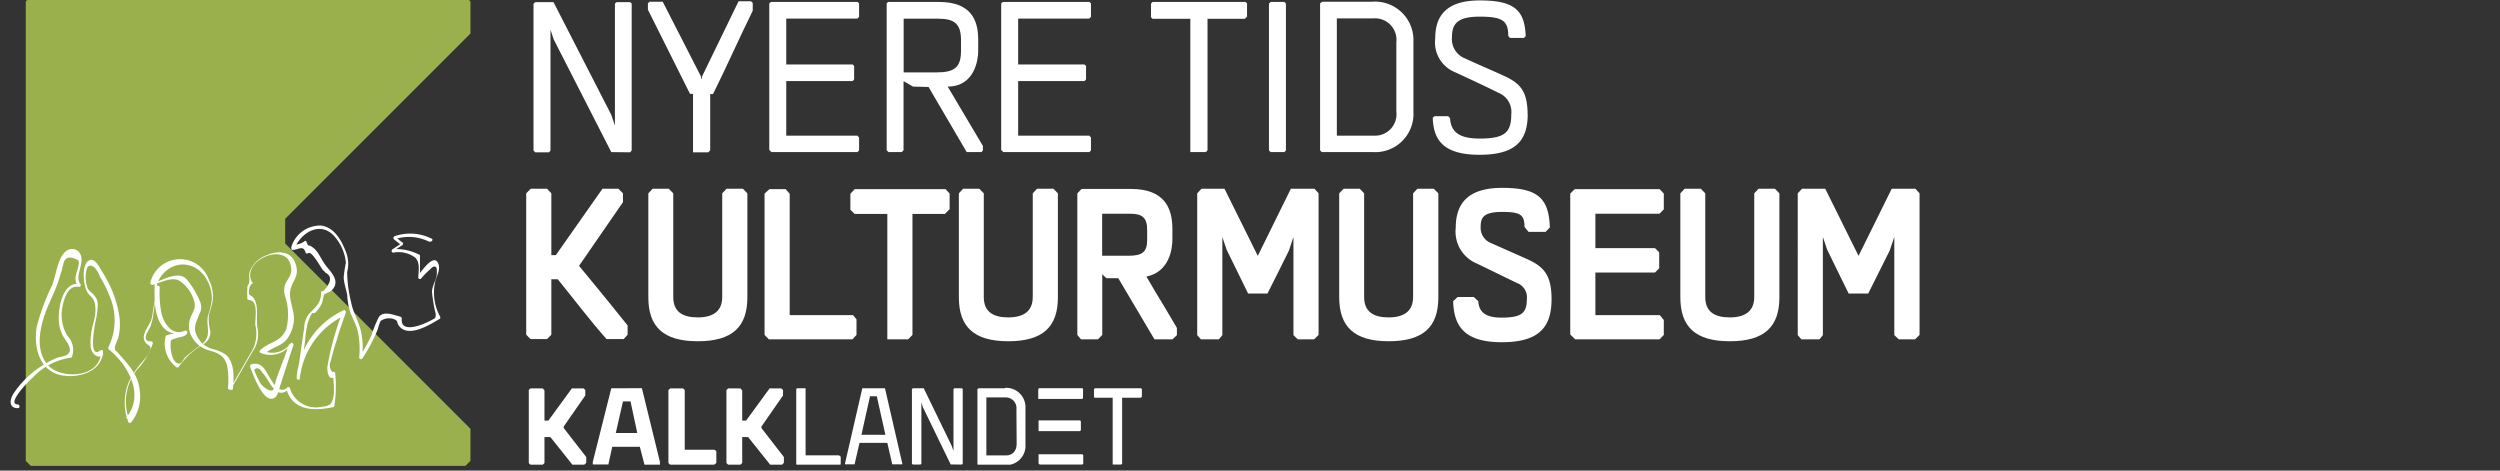 <svg id="Layer_1" data-name="Layer 1" xmlns="http://www.w3.org/2000/svg" xmlns:xlink="http://www.w3.org/1999/xlink" width="232.75" height="43.81" viewBox="0 0 232.75 43.81"><rect x="0" y="0" width="232.75" height="43.81" fill="#333333" stroke="none"/><defs><style>.cls-1{fill:none;}.cls-2{fill:#fff;}.cls-3{fill:#9ab04c;}.cls-4{clip-path:url(#clip-path);}.cls-5{clip-path:url(#clip-path-3);}.cls-6{clip-path:url(#clip-path-4);}</style><clipPath id="clip-path"><rect class="cls-1" x="0.99" y="21" width="40" height="18.37"/></clipPath><clipPath id="clip-path-3"><rect class="cls-1" x="48.99" width="129.71" height="43.26"/></clipPath><clipPath id="clip-path-4"><rect class="cls-1" x="48.99" width="129.71" height="43.26"/></clipPath></defs><title>Artboard 2</title><path class="cls-2" d="M0,23.52H0l.09-.07h0Z"/><polygon class="cls-3" points="2.86 -0.33 43.33 -0.33 43.8 0.13 43.8 3.12 26.55 20.37 26.55 22.67 43.8 39.92 43.8 42.91 43.33 43.37 2.86 43.37 2.4 42.91 2.4 0.13 2.86 -0.33"/><g id="Vector_Smart_Object" data-name="Vector Smart Object"><g class="cls-4"><g class="cls-4"><path class="cls-2" d="M40.14,22.2A4.44,4.44,0,0,0,36.71,22a.19.19,0,0,0,0,.31c.24.18.49.4.74.57V22.6c-.29.22-.62.4-.91.62a.16.16,0,0,0,.08.3,2.61,2.61,0,0,1,2.07.49c.41.48.29,1.14.25,1.8a.16.16,0,0,0,.25.14,7.13,7.13,0,0,1,.86-.88c.27-.3.62-.43.62.13,0,.11,0,.17,0,.26,0,.57-.45,1.1-.45,1.72A13.76,13.76,0,0,0,40.51,29a.87.87,0,0,1,0,.62,10.58,10.58,0,0,1-.95.48c-.41.18-2.31.92-2.15-.44a.26.26,0,0,0-.12-.18c-.62-.13-1.49-.57-2,0a11,11,0,0,0-.7,1.72,13.54,13.54,0,0,1-1.12,2c.09,0,.16,0,.24.06a7.18,7.18,0,0,0-.15-2.61c-.25-.88-.71-1.63-.87-2.51a12.4,12.4,0,0,1-.37-2.82,3,3,0,0,0-.09-1.81c-.41-1.1-1.11-2.37-2.35-2.51A2.81,2.81,0,0,0,27.12,23c0,.09,0,.27.12.27.5,0,1-.49,1.2.22,0,.08.13.17.25.08.33-.26,1.16,1.32,1.36,1.55.05.08.21.17.25.26s.08,0,.13.09c.49.31.37.88-.33,1.63-.09,0-.21,0-.21.17,0,1-.54,1.32-1.16,2a2.19,2.19,0,0,0-.41,1.27c-.25,1.59-.46,3.17-.66,4.72l.24.09a7.39,7.39,0,0,1,4.22-6L31.91,29a26.3,26.3,0,0,0-1.44,5.2c0,.52.16,1.32.74.83L31,34.93a11.76,11.76,0,0,1,.09,1.67c-.13,1-.29,1.19-1.2,1.28A2.51,2.51,0,0,1,27,36.16c-.05-.13-.17-.17-.25-.08-1,.92-1.74-1.41-2.28-1.9a1,1,0,0,0-1.07-.26c-.08,0-.12.13-.12.22.24.61,1.24,3.52,2.27,2.9.37-.22.45-.92.58-1.27.41-1.24.78-2.47,1.2-3.66,0-.13-.17-.26-.25-.17a2.09,2.09,0,0,1-2.52.74c0,.09,0,.18.08.27.62-.62,1.49-.66,2.07-1.37a3.37,3.37,0,0,0,.66-1.89c0-1-.58-1.94-.29-2.86.2-.71.66-1.06.54-1.85-.25-1.59-1.58-1.72-2.73-1.24a2.66,2.66,0,0,0-1.61,1.46c-.21.53.12,1-.25,1.45,0,0,0,.09,0,.18a6.48,6.48,0,0,0,0,.88.16.16,0,0,0,.16.22c.91.09.54,1.67.58,2.33a3.36,3.36,0,0,1-.25,2.29c-.7,1.24-1.44,2.48-2.14,3.71a.39.39,0,0,0,.3,0c.09-1.06.19-2.4-.59-3.19a3.4,3.4,0,0,0-1.29-.57,2.27,2.27,0,0,1-1.4-1.1c-.5-.88-.13-1.37.16-2.16a1.3,1.3,0,0,0,.09-1.1A7.94,7.94,0,0,0,17.37,26c-.75-.83-2.19.06-3,.32.08.09.08.25.16.34.79-2.42,3.55-2.77,4.75-.57a3.53,3.53,0,0,1,.45,1.72,7.08,7.08,0,0,1-.37,1.59c-.21,1,.41,1.8-.54,2.64A14.3,14.3,0,0,0,17.2,33.3c-.21.27-.33.71-.74.49s-.54-1-.58-1.46c0-.83,0-.64.57-.86.41-.13.87-.11,1-.5,0-.14-.13-.22-.25-.18C16,31.36,15.17,30,15,29a10,10,0,0,1-.13-2.25c0-.17-.29-.22-.29,0-.12.88-.28,1.8-.41,2.69-.12.66-.58,1.1-.74,1.67a.89.89,0,0,0,.12.79c.13.18.41.27.46.44.12.53-1,1.54-1.24,1.94a6,6,0,0,0-.83,1.41,5,5,0,0,0,0,3.57c0,.09.16.17.25.09a3.87,3.87,0,0,0,.82-3c-.16-1.54-1.07-2.38-2-3.48-.21-.26-.29-.13-.33-.53A6.83,6.83,0,0,1,11,31.5a5.37,5.37,0,0,0,.12-2,10.55,10.55,0,0,0-1.57-4.14c-.25-.39-.74-1.54-1.36-1.05s-.41,2.29-.08,2.86.78.48.78,1.76a5,5,0,0,1-.21,1.19,6.61,6.61,0,0,0-.24,2.2c.12.62.62,1.15,1.2.71l-.25-.14c-.13,2.3-3.68,2.43-4.88,1.15-1.41-1.5-.7-4,0-5.64.29-.66.58-1.27.83-1.94.16-.44.29-.92.45-1.4,0-.09,0-.23.08-.31.09-.8.58-1,1.45-.49.12.4-.29,1.24-.29,1.63a1,1,0,0,0,.26.75c0-.09.07-.09.15-.18-1.65-.35-2.1,2.43-1.94,3.66A3.26,3.26,0,0,0,6,31.5c.33.48.83,1.18.21,1.54-.25.17-.71.17-1,.31a7,7,0,0,0-.86.44,9,9,0,0,0-3.1,2.86C.87,37.27.83,38,1.66,38c.21,0,.21-.31,0-.35-1.12,0,1.07-2.25,1.4-2.51A6,6,0,0,1,6.58,33.3s.12,0,.12-.09a1.86,1.86,0,0,0-.41-1.93A3.7,3.7,0,0,1,5.75,29c.08-.79.46-2.51,1.57-2.29.17,0,.25-.13.17-.26-.58-.75.41-1.89,0-2.77a.86.86,0,0,0-1.37-.27c-.78.62-.9,2.29-1.28,3.17a20.88,20.88,0,0,0-1.4,3.75c-.37,2,.25,4.27,2.35,4.62,1.49.27,3.68-.31,3.81-2.2a.15.15,0,0,0-.25-.13c-1,.79-.62-1.63-.62-1.72l.12-.79a7.94,7.94,0,0,0,.25-1.72,1.21,1.21,0,0,0-.29-.84c-.16-.22-.45-.39-.62-.66A2.72,2.72,0,0,1,8,25.46c.05-.57.25-1,.83-.53a2.5,2.5,0,0,1,.46.8,11.91,11.91,0,0,1,.95,1.93,5.66,5.66,0,0,1-.13,4.63.21.21,0,0,0,0,.22c1.78,1.41,3.43,4.27,1.62,6.38A2.34,2.34,0,0,0,12,39a4.77,4.77,0,0,1,.79-4.62A6.36,6.36,0,0,0,14.22,32c0-.09,0-.22-.16-.22-1.12,0,0-1.28,0-1.54a5.33,5.33,0,0,0,.17-.66c.16-1,.26-2.26.42-3.23-.08,0-.17.13-.26.13,0,1.23-.08,2.83.7,3.85a1.63,1.63,0,0,0,2.07.57c-.08-.05-.23.06-.31,0-.41.18-.81.11-1.22.29a.21.21,0,0,0-.21.12,2.75,2.75,0,0,0,1,2.87.16.16,0,0,0,.2,0A7.35,7.35,0,0,1,19,32a1.26,1.26,0,0,0,.58-1.19,4.38,4.38,0,0,1-.13-1.5A12,12,0,0,0,19.8,28,3.42,3.42,0,0,0,19.43,26,2.84,2.84,0,0,0,14,26.3c-.05.13.08.22.2.22.79-.22,1.66-.71,2.4-.44A3.24,3.24,0,0,1,18,27.8c.41,1.05-.25,1.32-.38,2.2a2,2,0,0,0,.17,1.23,2.6,2.6,0,0,0,1.74,1.41c.74.22,1.36.44,1.61,1.37a7.42,7.42,0,0,1,.08,2.11.16.16,0,0,0,.29.09c.66-1.15,1.32-2.29,2-3.48a2.78,2.78,0,0,0,.46-2.2c-.17-.93.2-2.07-.42-2.87-.08-.08-.28-.17-.33-.22-.12-.22,0-.88.21-1s.08-.13,0-.22c-1-2.15,3.72-3.92,3.68-1.05,0,.57-.41.88-.58,1.36a1.77,1.77,0,0,0,0,1,5.56,5.56,0,0,1,.13,3.08c-.5,1.28-1.62,1.19-2.44,2a.15.15,0,0,0,.08.26,2.36,2.36,0,0,0,2.81-.83c-.08,0-.11.09-.2,0-.37,1.15-.79,2.11-1.2,3.3-.05.13-.21,1-.34,1-.37.14-1-.44-1.15-.7A6.77,6.77,0,0,1,23.9,35c-.07-.15-.2-.44-.24-.57.33-.31.56-.08.77.27.66.66,1.24,2.64,2.44,1.54-.08-.05-.14,0-.22-.05.62,2.11,2.62,2.07,4.35,1.72.05,0,.09,0,.13-.13a12.2,12.2,0,0,0,.08-3,.15.15,0,0,0-.25-.13.93.93,0,0,1-.16-1.06c.08-.26.12-.53.2-.75a11.46,11.46,0,0,1,.34-1.14c.24-.89.57-1.77.86-2.6,0-.14-.08-.27-.2-.22a7.58,7.58,0,0,0-4.38,6.25c-.05.22.28.31.28.09.17-1.15.34-2.29.5-3.44a10.51,10.51,0,0,1,.25-1.71c.54-1.55.41-.53.87-1.15a2.52,2.52,0,0,0,.49-.79c0-.09.13-.62.17-.71s.45-.17.7-.39c.83-.8,0-1.63-.5-2.25s-.7-1.36-1.28-1.76-.29.13-.58-.53c0-.09-.12-.09-.2,0a1.78,1.78,0,0,1-1,.3l.13.27c.66-1.5,2.44-2.47,3.68-1.06a4.32,4.32,0,0,1,1.07,2.47,12,12,0,0,0-.2,1.32c0,.57.24,1.14.33,1.72a6.1,6.1,0,0,0,.24,1.45c.21.62.54,1.15.71,1.76a7.83,7.83,0,0,1,.16,2.56.16.16,0,0,0,.29.09,14.4,14.4,0,0,0,1.45-2.74,4.3,4.3,0,0,1,.25-.74,1.35,1.35,0,0,1,1.24-.18c.41.18.24.22.41.53.83,1.32,2.93,0,3.88-.57a.15.15,0,0,0,0-.22,4.63,4.63,0,0,1-.42-3.31c.13-.44.46-1.05.29-1.54-.41-1.14-1.56.67-1.89,1,.08,0,.07.08.16.13,0-.62,0-1.28,0-1.9,0,0,0-.13-.09-.13a4.75,4.75,0,0,0-2.48-.5c0,.09-.08.15,0,.24.29-.22.62-.4.91-.62a.15.15,0,0,0,0-.27c-.25-.17-.49-.39-.74-.57,0,.09,0,.22,0,.31a4.18,4.18,0,0,1,3.18.18c.33.13.5-.18.29-.27"/></g></g></g><g id="Vector_Smart_Object-2" data-name="Vector Smart Object"><g class="cls-5"><polygon class="cls-2" points="53.24 36.16 51.05 39.16 50.69 39.16 50.69 36.35 50.53 36.16 49.38 36.16 49.23 36.31 49.23 43.11 49.38 43.26 50.53 43.26 50.69 43.11 50.69 40.69 51.24 40.69 53.29 43.26 54.4 43.26 54.58 43.09 54.58 42.55 52.48 39.85 52.48 39.71 54.49 36.82 54.49 36.31 54.33 36.16 53.24 36.16"/><polygon class="cls-2" points="71.65 36.16 69.46 39.16 69.1 39.16 69.1 36.35 68.93 36.16 67.79 36.16 67.63 36.31 67.63 43.11 67.79 43.26 68.93 43.26 69.1 43.11 69.1 40.69 69.65 40.69 71.7 43.26 72.81 43.26 72.98 43.09 72.98 42.55 70.89 39.85 70.89 39.71 72.9 36.82 72.9 36.31 72.73 36.16 71.65 36.16"/><path class="cls-2" d="M58,37.37h.7l.63,2.94h-2Zm-1.09-1.22L55.19,43v.24h1.45L57,41.6h2.57L60,43.26h1.44V43l-1.68-6.86Z"/><polygon class="cls-2" points="62.4 36.16 62.23 36.31 62.23 43.11 62.39 43.26 66.48 43.26 66.69 43.11 66.69 42 66.51 41.87 63.75 41.87 63.75 36.31 63.59 36.16 62.4 36.16"/><g class="cls-6"><path class="cls-2" d="M82.34,36.15H80.28l-1.61,7v.08h.89l.46-2h2.59l.46,2H84v-.09q-.81-3.49-1.61-7M80.2,40.48l.8-3.59h.63l.8,3.59Z"/><path class="cls-2" d="M93.56,36.15H91.1l-.1.07v7s.07.08.08.08H93.6a1.79,1.79,0,0,0,1.87-1.9V38a1.8,1.8,0,0,0-1.91-1.89m1.09,5.17c0,.93-.61,1.12-1,1.12H91.83V37h1.8a1,1,0,0,1,1,1.12Z"/><polygon class="cls-2" points="89.56 36.15 88.84 36.15 88.77 36.22 88.77 41.98 88.59 41.48 86 36.15 84.98 36.15 84.9 36.23 84.9 43.17 84.98 43.25 85.7 43.25 85.78 43.17 85.78 37.45 85.92 37.91 88.51 43.24 89.56 43.25 89.63 43.16 89.63 36.22 89.56 36.15"/><polygon class="cls-2" points="104.39 43.25 104.47 43.17 104.47 37.03 106.21 37.03 106.31 36.94 106.31 36.22 106.24 36.15 101.92 36.15 101.85 36.23 101.85 36.97 101.92 37.03 103.59 37.03 103.59 43.25 104.39 43.25"/><path class="cls-2" d="M78.11,42.39H75V36.22l0-.07h-.8l-.07.07v7l.07.08h4l.07-.08v-.7Z"/><polygon class="cls-2" points="96.69 39.14 96.69 40.14 100.55 40.14 100.63 40.05 100.63 39.22 100.55 39.14 96.69 39.14"/><polygon class="cls-2" points="96.69 42.29 96.69 43.15 96.79 43.25 100.78 43.25 100.85 43.17 100.85 42.38 100.77 42.29 96.69 42.29"/><polygon class="cls-2" points="100.76 36.14 96.74 36.14 96.66 36.21 96.66 37.14 97.45 37.14 100.75 37.14 100.83 37.06 100.83 36.21 100.76 36.14"/><polygon class="cls-2" points="58.81 0.33 58.81 14 58.67 14.18 56.91 14.16 51.55 3.67 51.25 2.77 51.25 14.02 51.11 14.18 49.83 14.18 49.67 14.02 49.67 0.35 49.83 0.2 51.53 0.2 56.91 10.69 57.25 11.69 57.25 0.33 57.41 0.2 58.67 0.2 58.81 0.33"/><path class="cls-2" d="M65.36,7.31V7.12l3.4-7h1.16l.16.15V1c-1.3,2.63-2.4,5.16-3.7,7.76l-.26,0V14l-.18.18H64.52V8.74l-.28,0L60.32.9V.31l.16-.15H61.7l3.58,7v.19Z"/><polygon class="cls-2" points="71.62 13.96 71.62 0.31 71.78 0.18 79.84 0.18 79.98 0.31 79.98 1.57 79.82 1.73 73.2 1.73 73.2 6 79.38 6 79.52 6.14 79.52 7.39 79.38 7.55 73.2 7.55 73.2 12.63 79.82 12.63 79.98 12.8 79.98 14 79.84 14.16 71.82 14.16 71.62 13.96"/><path class="cls-2" d="M91.37,14.16H90L86.45,8.1,85,8.06l-.88-.51V14l-.18.16H82.73L82.55,14V.31l.14-.13h4.7c3,0,3.68,1.66,3.68,3.51V4.77c0,.8-.34,3.29-2.84,3.29l3.28,5.53V14ZM87.19,6.74c1.68,0,2.28-.48,2.28-2v-1c0-1.55-.64-2-2.12-2H84.13v5Z"/><polygon class="cls-2" points="93.21 13.96 93.21 0.31 93.37 0.18 101.43 0.18 101.57 0.31 101.57 1.57 101.41 1.73 94.79 1.73 94.79 6 100.97 6 101.11 6.14 101.11 7.39 100.97 7.55 94.79 7.55 94.79 12.63 101.41 12.63 101.57 12.8 101.57 14 101.43 14.16 93.41 14.16 93.21 13.96"/><polygon class="cls-2" points="110.82 14.16 110.82 1.75 107.3 1.75 107.16 1.61 107.16 0.33 107.3 0.18 115.96 0.18 116.1 0.31 116.1 1.55 115.9 1.75 112.42 1.75 112.42 14 112.26 14.16 110.82 14.16"/><polygon class="cls-2" points="119.72 14 119.58 14.16 118.3 14.16 118.14 14 118.14 0.33 118.3 0.18 119.58 0.18 119.72 0.33 119.72 14"/><path class="cls-2" d="M131.59,3.88v6.53a3.56,3.56,0,0,1-3.77,3.75h-4.76s-.14-.14-.16-.16V.31l.2-.15h4.64a3.58,3.58,0,0,1,3.85,3.72M130,3.94a2,2,0,0,0-2.12-2.23h-3.42V12.63h3.44a2,2,0,0,0,2.1-2.24Z"/><path class="cls-2" d="M142.23,10.63c0,2.51-1.18,3.78-4.48,3.78s-4.3-1.31-4.36-3.45l.16-.14h1.28L135,11c.08,1.39,1,1.9,2.76,1.9,2.34,0,2.94-.57,2.94-2.27a1.91,1.91,0,0,0-1.22-2c-1.24-.63-2.46-1.18-4-1.9a3,3,0,0,1-1.86-3.16c0-2.06,1-3.53,4.14-3.53s4.2.84,4.28,3.33l-.16.16h-1.3l-.16-.18c0-1.41-.52-1.8-2.66-1.8s-2.58.72-2.58,1.9a1.93,1.93,0,0,0,1.24,2c1,.47,2.58,1.14,3.6,1.61,1.48.68,2.2,1.39,2.2,3.61"/><path class="cls-2" d="M53.91,24.75v0c.86,1.06,1.8,2.15,4.52,5.55v.86l-.37.41H56.47c-1.56-1.76-3-3.67-4.54-5.57h-.6v5.16l-.4.41H49.39l-.4-.41V18l.42-.43h1.52l.4.43v5.75h.42l4.34-6.18h1.48L58,18v.82Z"/><path class="cls-2" d="M69.58,18v9.69c0,2.74-1.4,4.08-4.62,4.08s-4.6-1.36-4.6-4.1V18l.4-.43h1.5l.42.43v9.65c0,1.37.86,1.9,2.28,1.9s2.28-.57,2.28-1.9V18l.4-.43h1.52Z"/><polygon class="cls-2" points="79.74 29.73 79.74 31.18 79.36 31.59 71.58 31.59 71.18 31.18 71.18 18.02 71.64 17.61 73.14 17.61 73.52 18.04 73.52 29.34 79.42 29.34 79.74 29.73"/><polygon class="cls-2" points="82.61 31.59 82.61 19.92 79.57 19.92 79.17 19.53 79.17 18.04 79.57 17.61 88.03 17.61 88.41 18.02 88.41 19.47 87.97 19.92 84.95 19.92 84.95 31.18 84.55 31.59 82.61 31.59"/><path class="cls-2" d="M98.49,18v9.69c0,2.74-1.4,4.08-4.62,4.08s-4.6-1.36-4.6-4.1V18l.4-.43h1.5l.42.43v9.65c0,1.37.86,1.9,2.28,1.9s2.28-.57,2.28-1.9V18l.4-.43h1.52Z"/><path class="cls-2" d="M109.16,31.59h-1.68l-3.37-5.69H103l-.38-.37v5.65l-.4.41h-1.58l-.34-.41V18l.4-.41h4.59c3.12,0,3.86,1.78,3.86,3.72v1c0,.77-.24,3-2.42,3.44.54.94,1.1,1.86,1.66,2.78l1.18,2v.67Zm-4.08-7.78c1.28,0,1.72-.36,1.72-1.48v-.94c0-1.13-.46-1.49-1.56-1.49h-2.63v3.91Z"/><path class="cls-2" d="M122.76,18V31.18l-.42.41h-1.52l-.4-.39V22.06L120,23.33c-.62,1.24-1.4,2.83-2,4H116.2l-2-4.08-.4-1.18V31.2l-.32.39h-1.68l-.34-.39V18l.4-.43H114l3.1,6.25,3.08-6.25h2.2Z"/><path class="cls-2" d="M133.91,18v9.69c0,2.74-1.4,4.08-4.62,4.08s-4.61-1.36-4.61-4.1V18l.41-.43h1.5L127,18v9.65c0,1.37.86,1.9,2.28,1.9s2.28-.57,2.28-1.9V18l.4-.43h1.52Z"/><path class="cls-2" d="M142.13,24.1c1.58.71,2.32,1.47,2.32,3.76,0,2.65-1.22,4-4.64,4s-4.46-1.45-4.52-3.82l.42-.39h1.5l.42.39c.06,1.12.82,1.53,2.16,1.53,1.88,0,2.36-.43,2.36-1.72a1.42,1.42,0,0,0-.94-1.51l-3.68-1.79a3.21,3.21,0,0,1-2-3.35c0-2.18,1.06-3.71,4.32-3.71s4.36.92,4.44,3.69l-.4.41h-1.58l-.38-.47c0-1.12-.36-1.39-2.08-1.39s-2,.51-2,1.37a1.52,1.52,0,0,0,.92,1.51Z"/><polygon class="cls-2" points="146.19 31.14 146.19 18.02 146.61 17.61 154.51 17.61 154.9 18.02 154.9 19.49 154.5 19.9 148.53 19.9 148.53 23.1 154.08 23.1 154.47 23.49 154.47 24.98 154.08 25.37 148.53 25.37 148.53 29.34 154.53 29.34 154.9 29.79 154.9 31.18 154.51 31.59 146.65 31.59 146.19 31.14"/><path class="cls-2" d="M165.66,18v9.69c0,2.74-1.4,4.08-4.62,4.08s-4.6-1.36-4.6-4.1V18l.4-.43h1.5l.42.43v9.65c0,1.37.86,1.9,2.28,1.9s2.28-.57,2.28-1.9V18l.4-.43h1.52Z"/><path class="cls-2" d="M178.71,18V31.18l-.42.41h-1.52l-.41-.39V22.06l-.43,1.27c-.62,1.24-1.41,2.83-2,4h-1.82l-2-4.08-.4-1.18V31.2l-.32.39h-1.68l-.34-.39V18l.4-.43h2.16l3.1,6.25,3.09-6.25h2.2Z"/></g></g></g></svg>
